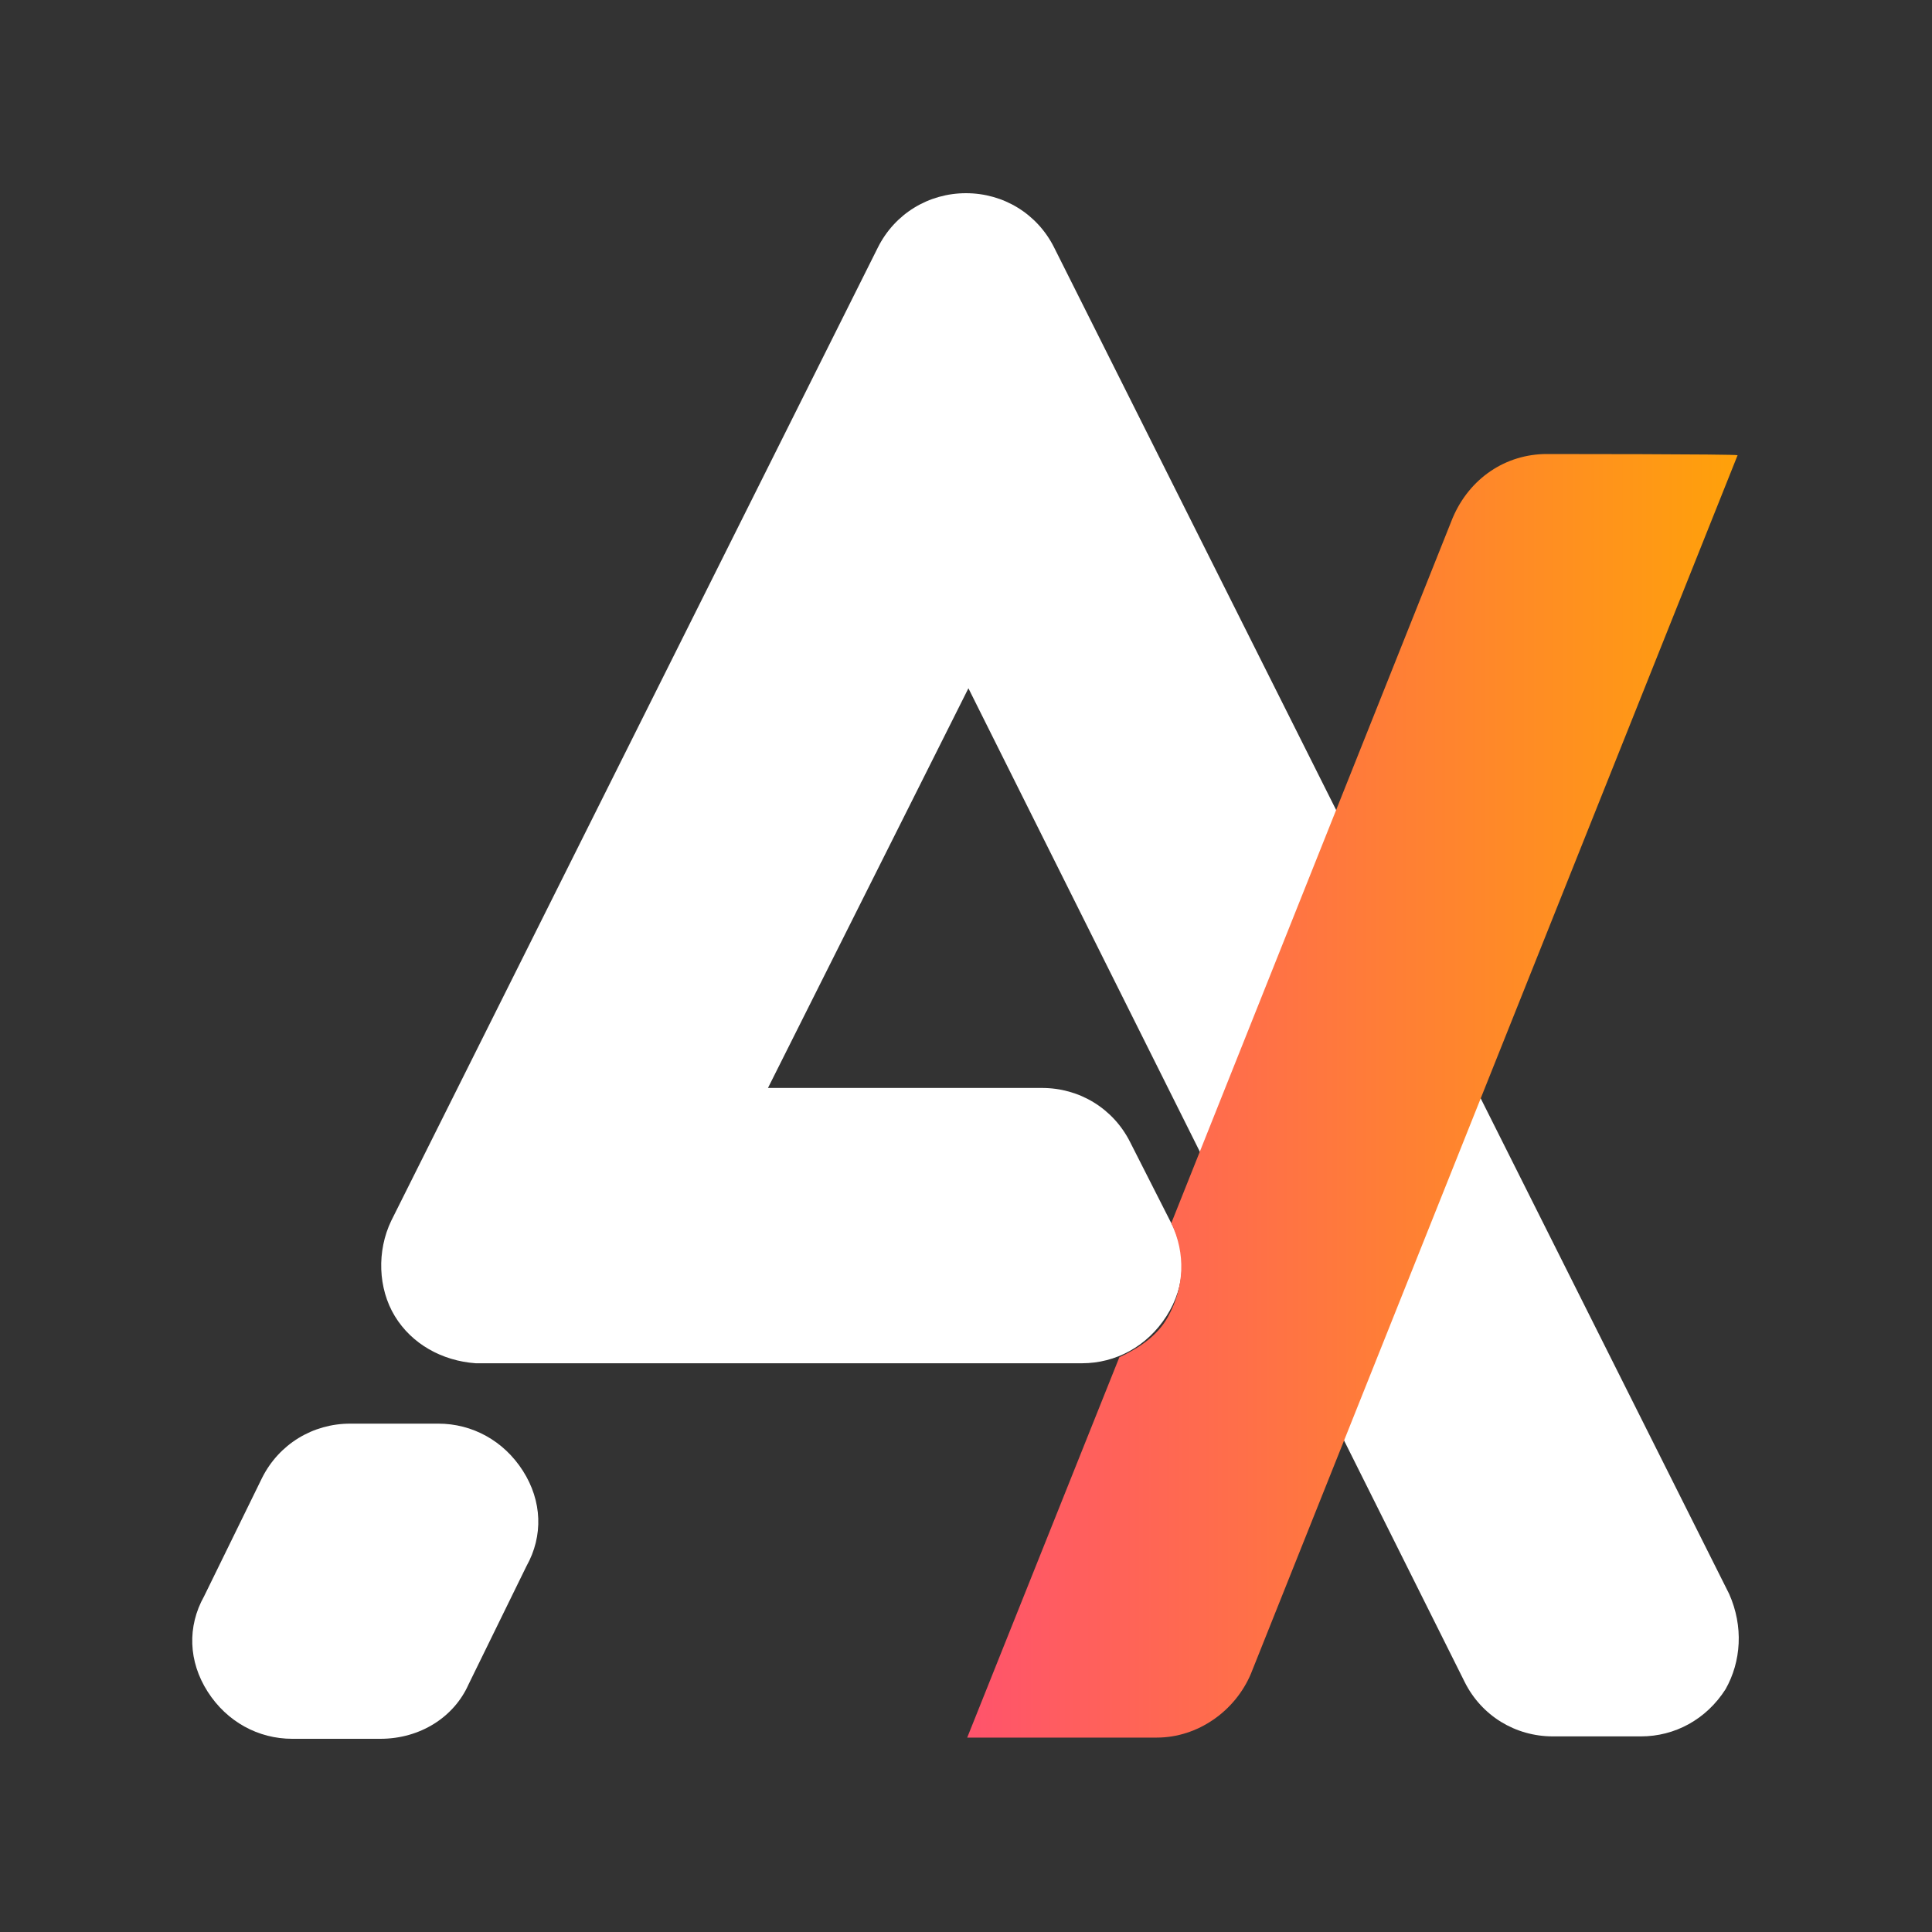 <?xml version="1.0" encoding="utf-8"?>
<!-- Generator: Adobe Illustrator 26.0.2, SVG Export Plug-In . SVG Version: 6.00 Build 0)  -->
<svg version="1.1" id="圖層_1" xmlns="http://www.w3.org/2000/svg" xmlns:xlink="http://www.w3.org/1999/xlink" x="0px" y="0px"
	 viewBox="0 0 160 160" style="enable-background:new 0 0 160 160;" xml:space="preserve">
<rect x="0" y="0" width="160" height="160" fill="#333333" stroke="none"/>
<style type="text/css">
	.st0{fill:#FFFFFF;}
	.st1{fill:url(#SVGID_1_);}
	.st2{clip-path:url(#SVGID_00000072241893997486497690000007845202496082711696_);}
	.st3{fill:#040000;}
	.st4{clip-path:url(#SVGID_00000080920155188653351710000012634005818177592721_);}
	.st5{fill:#4D4D4D;}
	.st6{fill:#666666;}
	.st7{fill:#323333;}
	.st8{fill:none;stroke:#040000;stroke-miterlimit:10;}
	.st9{fill:#222222;}
	.st10{fill:url(#SVGID_00000063625578466700630950000005116439562300769974_);}
	.st11{fill:url(#SVGID_00000007420408762826583070000006955236531310638782_);}
	.st12{fill:#002FDB;}
	.st13{fill:#005CDC;}
	.st14{fill:url(#SVGID_00000116935286052045963690000001283522662177517502_);}
	.st15{fill:url(#SVGID_00000173847062166873246860000003307691363630055071_);}
	.st16{fill:url(#SVGID_00000004544267414026425480000015598451740857910147_);}
	.st17{fill:url(#SVGID_00000013172689960648259670000009758253689374468230_);}
	.st18{fill:url(#SVGID_00000037689388845620583300000009409292840759131786_);}
	.st19{fill:url(#SVGID_00000131325105467444325890000016673074016492620192_);}
	.st20{fill:url(#SVGID_00000106149162172644118710000012212339097555655813_);}
	.st21{fill:url(#SVGID_00000080912675161464411630000007164376628131894692_);}
	.st22{fill:url(#SVGID_00000121277000497980720450000003322062013516164515_);}
	.st23{fill:url(#SVGID_00000025405775603611467600000005811193412285132468_);}
	.st24{fill:url(#SVGID_00000016754582624821919810000000074361500167022216_);}
	.st25{fill:url(#SVGID_00000058580576974082818070000014463180546286808968_);}
	.st26{fill:url(#SVGID_00000008848006534574886140000007949275883507157916_);}
	.st27{fill:url(#SVGID_00000138541651215520558350000002408426359424534190_);}
	.st28{fill:url(#SVGID_00000146475352786506596030000013751987998806264505_);}
	.st29{fill:url(#SVGID_00000095323296092466326130000013663371359014091444_);}
	.st30{fill:url(#SVGID_00000174578760403646616050000012492126915707132341_);}
	.st31{fill:url(#SVGID_00000183941126159348323300000007084302489423534490_);}
	.st32{fill:url(#SVGID_00000127757589000088269910000014794044967477908155_);}
	.st33{fill:url(#SVGID_00000148632127253006271790000011083697266674538150_);}
	.st34{fill:url(#SVGID_00000003790053160266567140000006133635511428004018_);}
	.st35{fill:url(#SVGID_00000170980908224601906650000008633593939141509047_);}
</style>
<g>
	<path class="st0" d="M31.5,144h-7.3c-2.8,0-5.4-1.4-7-3.9s-1.7-5.4-0.3-7.9l4.8-9.8c1.4-2.8,4.2-4.5,7.3-4.5l0,0h7.3
		c2.8,0,5.4,1.4,7,3.9s1.7,5.4,0.3,7.9l-4.8,9.8C37.6,142.2,34.8,144,31.5,144z"/>
</g>
<path class="st0" d="M143.2,132L87.3,20.5c-1.4-2.8-4.2-4.5-7.3-4.5s-5.9,1.7-7.3,4.5l-40.3,80.6c-1.2,2.5-1.1,5.6,0.3,7.9
	c1.4,2.3,3.9,3.7,6.7,3.9c0.2,0,0.2,0,0.3,0h49.9l0,0c2.8,0,5.4-1.4,7-3.9s1.7-5.4,0.3-7.9l-3.3-6.5c-1.4-2.8-4.2-4.5-7.3-4.5H63.6
	L80.2,57l41.1,82.3c1.4,2.8,4.2,4.5,7.3,4.5h7.3c2.8,0,5.4-1.4,7-3.9C144.2,137.6,144.4,134.7,143.2,132z"/>
<linearGradient id="SVGID_1_" gradientUnits="userSpaceOnUse" x1="80.058" y1="1690.358" x2="143.779" y2="1690.358" gradientTransform="matrix(1 0 0 -1 0 1781.056)">
	<stop  offset="0" style="stop-color:#FF536C"/>
	<stop  offset="1" style="stop-color:#FFA10A"/>
</linearGradient>
<path class="st1" d="M128.1,37.6c-3.4,0-6.4,2-7.8,5.3L97,101.3c1.2,2.5,1.1,5.3-0.3,7.8c-0.9,1.6-2.5,2.6-4,3.3l-12.6,31.5h15.7
	c3.4,0,6.5-2.2,7.8-5.3l40.3-100.9C143.8,37.6,128.1,37.6,128.1,37.6z"/>
</svg>
